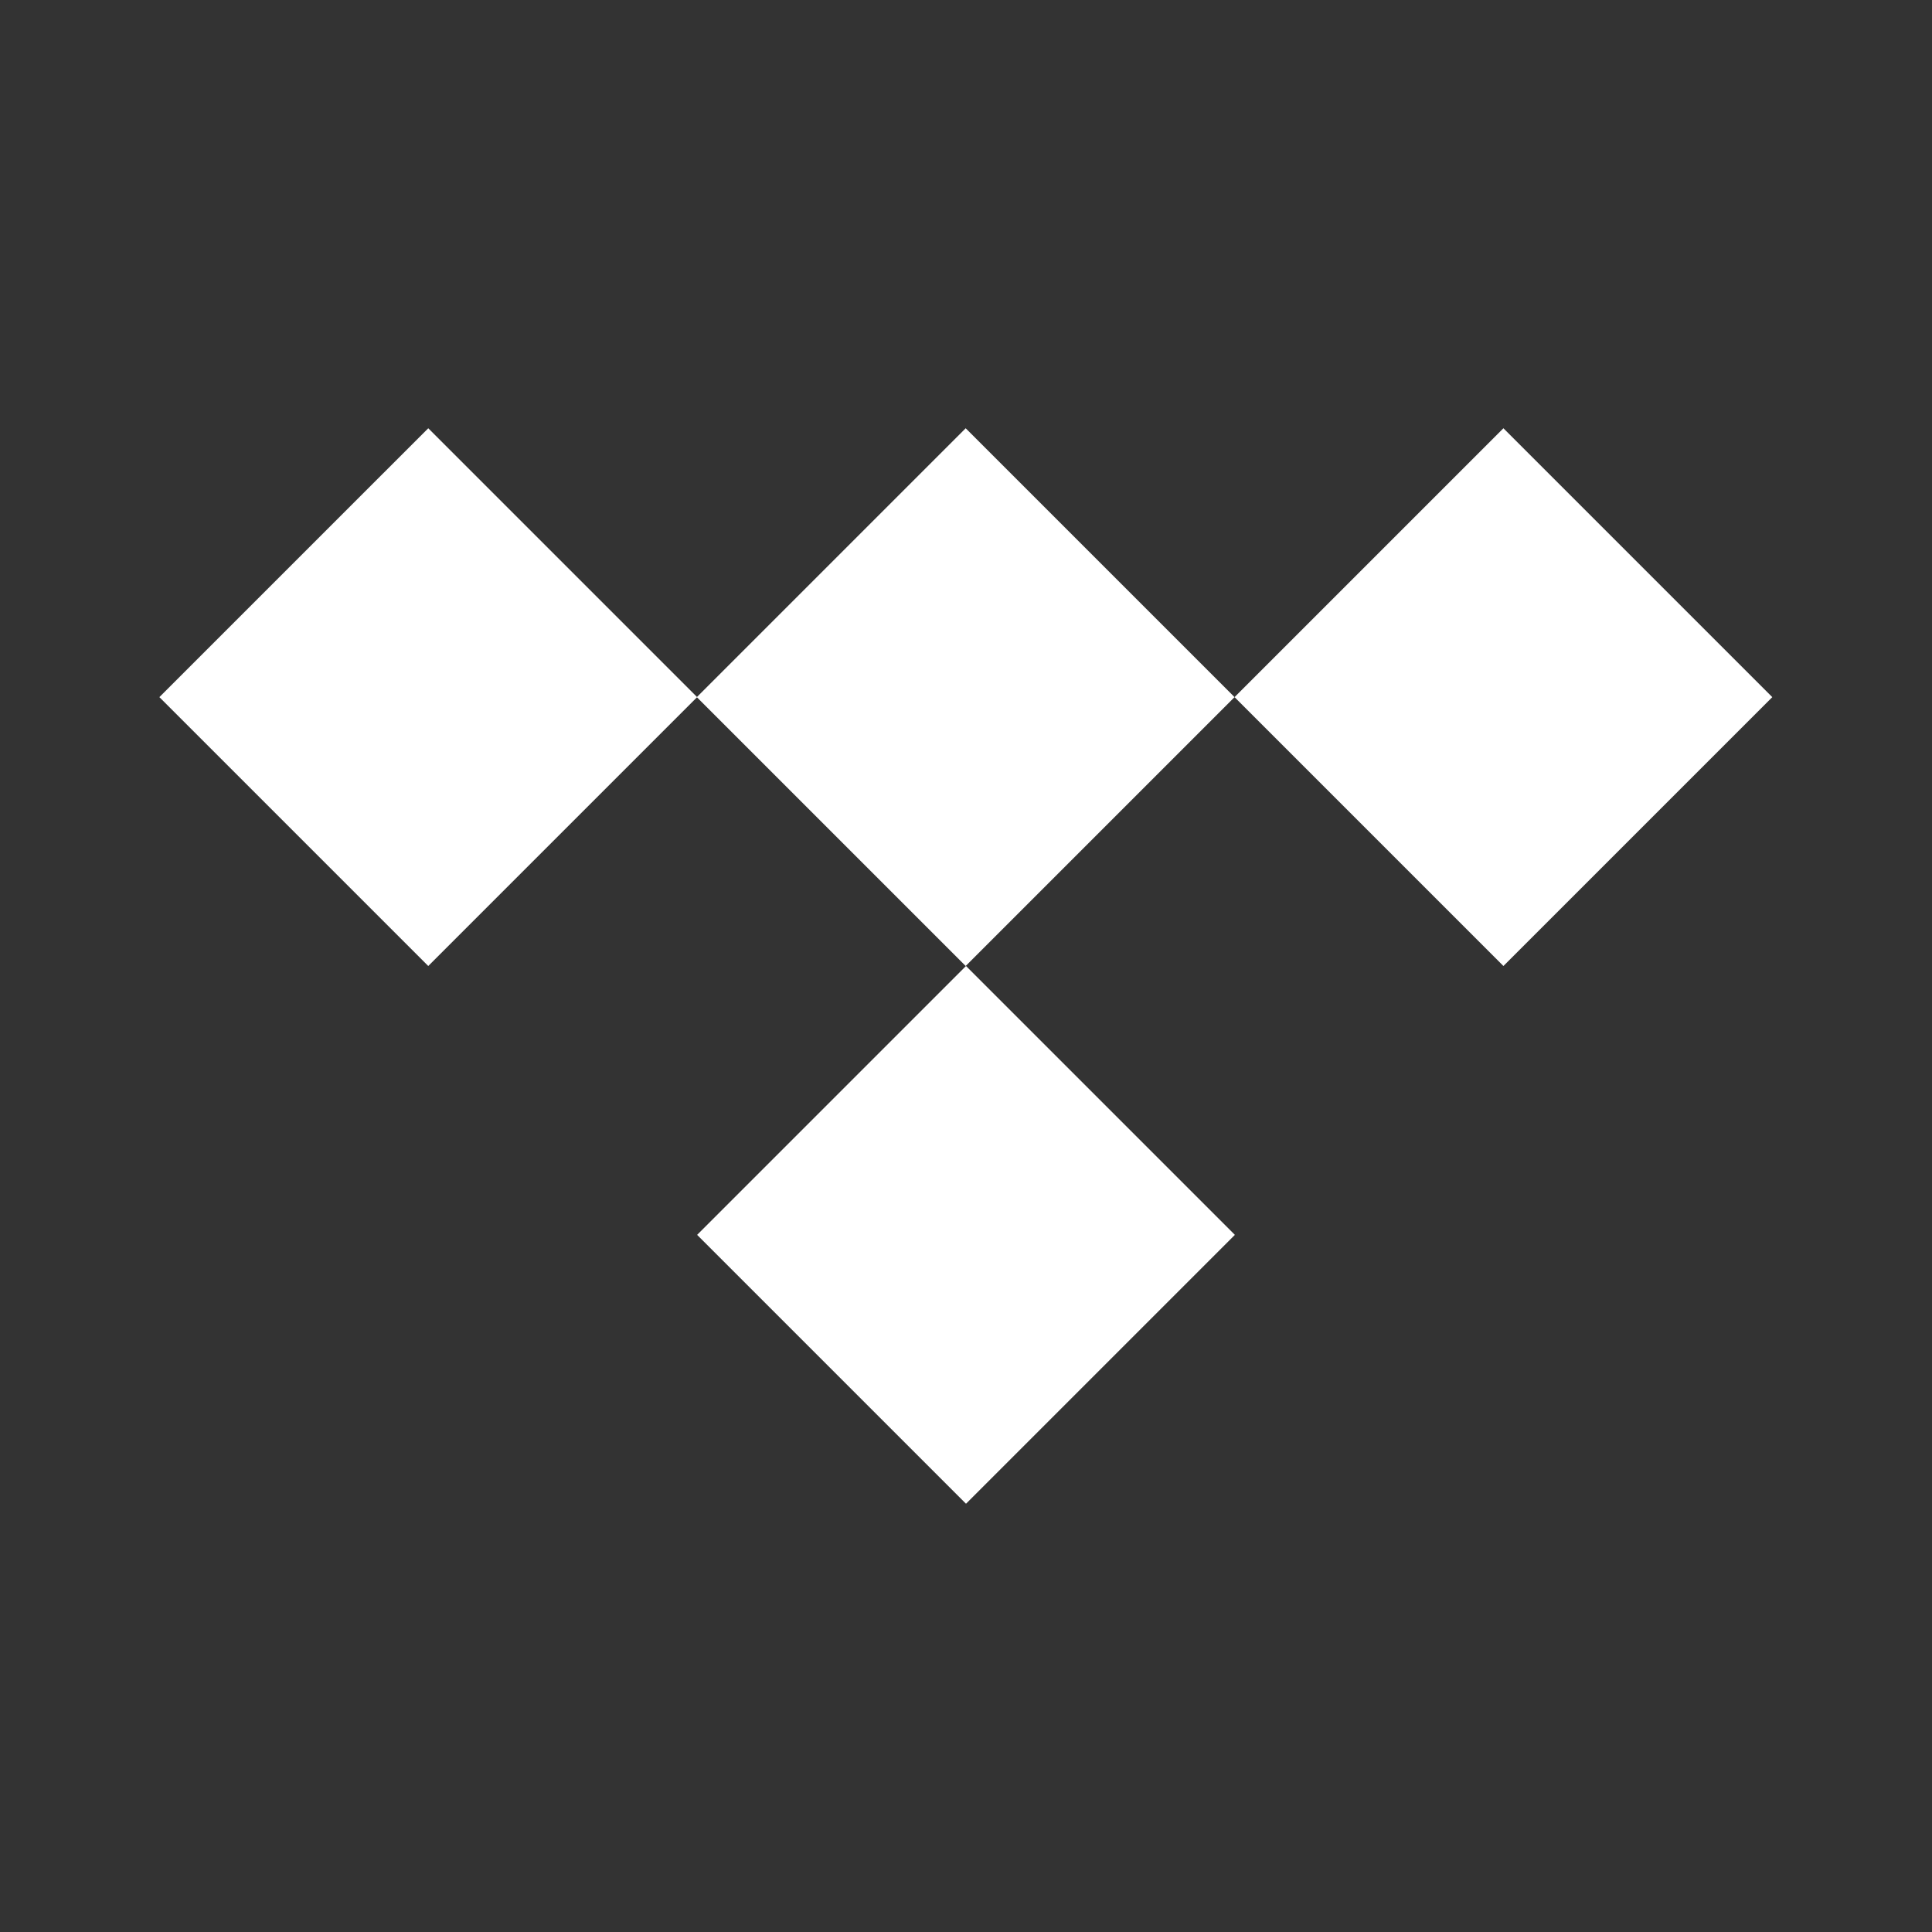 <?xml version="1.0" encoding="UTF-8"?><svg xmlns="http://www.w3.org/2000/svg" viewBox="0 0 60 60"><rect x="0" y="0" width="60" height="60" fill="#333333" stroke="none"/><path d="M30,30l8.35,8.35-8.35,8.35-8.35-8.35,8.35-8.35ZM13.3,13.3l8.35,8.35-8.35,8.35L4.95,21.65,13.3,13.3Zm33.39,0l8.35,8.35-8.35,8.35-8.35-8.35-8.35,8.35-8.35-8.35,8.35-8.35,8.35,8.35,8.35-8.35Z" fill="#fff"/></svg>
